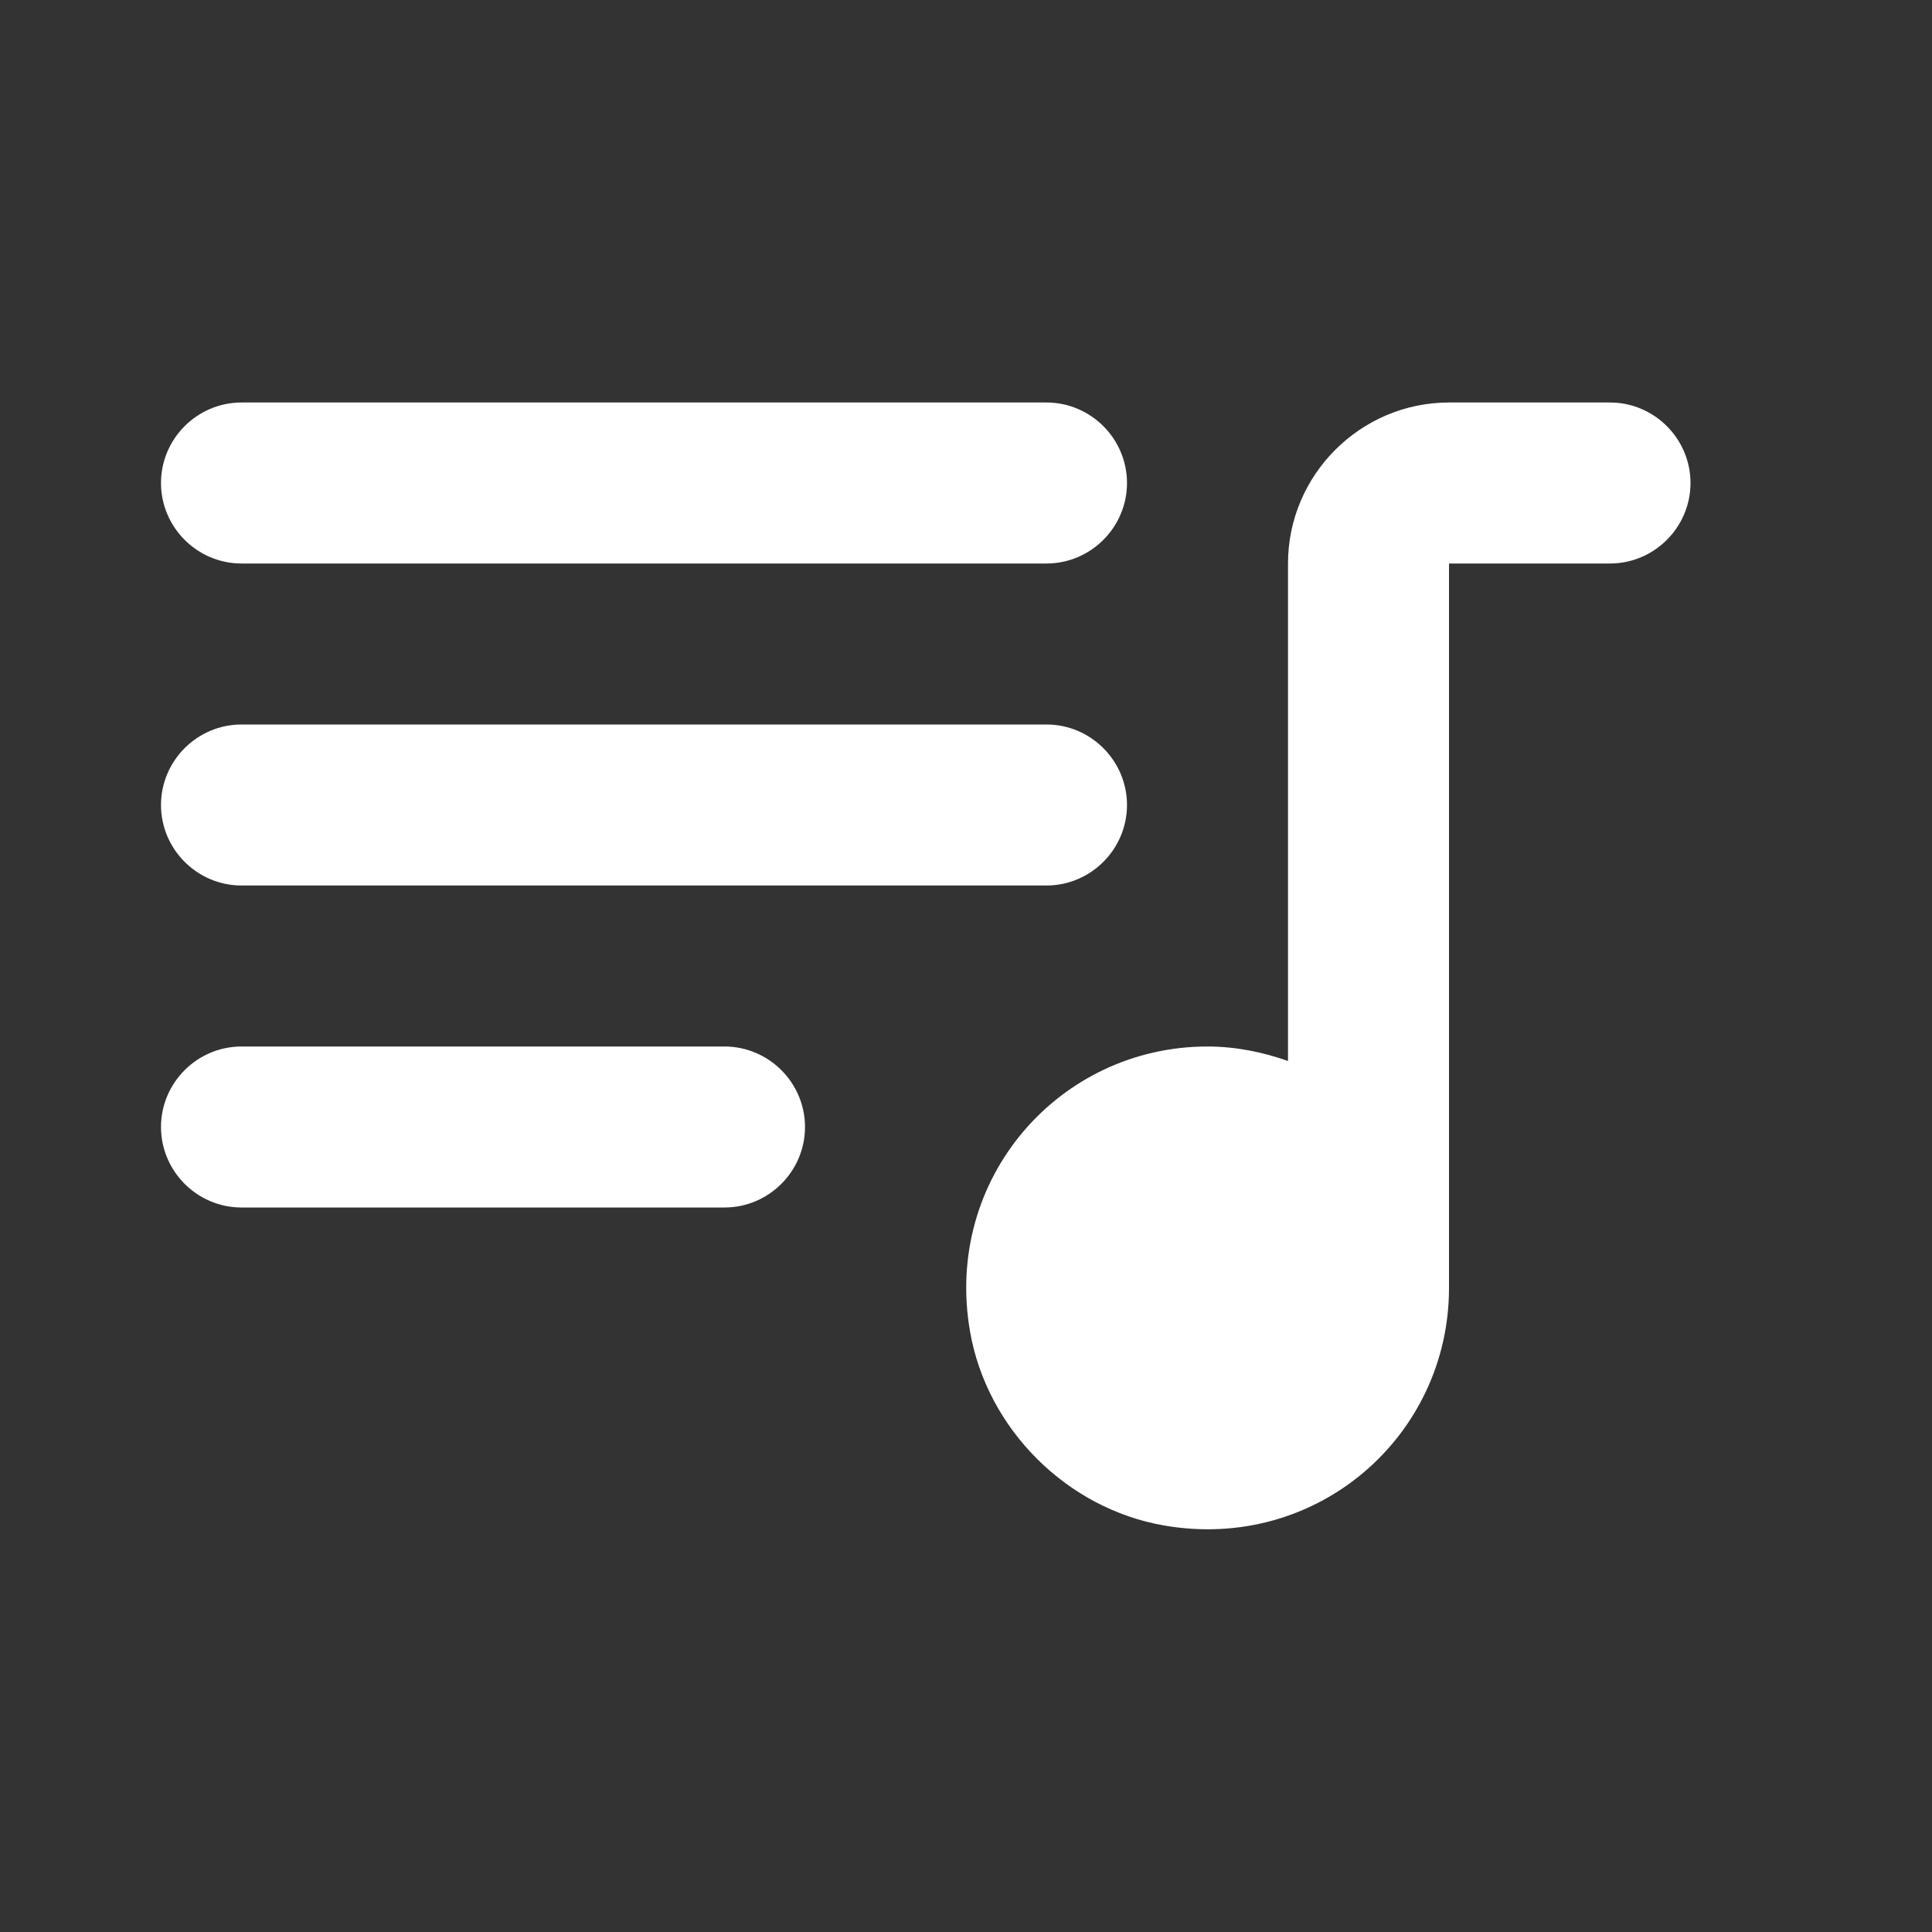 <svg width="24" height="24" viewBox="0 0 24 24" fill="none" xmlns="http://www.w3.org/2000/svg">
<rect x="0" y="0" width="24" height="24" fill="#333333" stroke="none"/>
<path fill-rule="evenodd" clip-rule="evenodd" d="M13 5H3C2.45 5 2 5.45 2 6C2 6.55 2.45 7 3 7H13C13.55 7 14 6.55 14 6C14 5.45 13.55 5 13 5ZM13 9H3C2.45 9 2 9.45 2 10C2 10.55 2.45 11 3 11H13C13.55 11 14 10.55 14 10C14 9.45 13.55 9 13 9ZM3 15H9C9.55 15 10 14.55 10 14C10 13.45 9.55 13 9 13H3C2.45 13 2 13.45 2 14C2 14.55 2.45 15 3 15ZM18 5C16.9 5 16 5.9 16 7V13.18C15.69 13.07 15.35 13 15 13C13.16 13 11.72 14.64 12.05 16.54C12.26 17.75 13.25 18.74 14.46 18.95C16.36 19.28 18 17.84 18 16V7H20C20.55 7 21 6.55 21 6C21 5.45 20.55 5 20 5H18Z" fill="white"/>
</svg>
